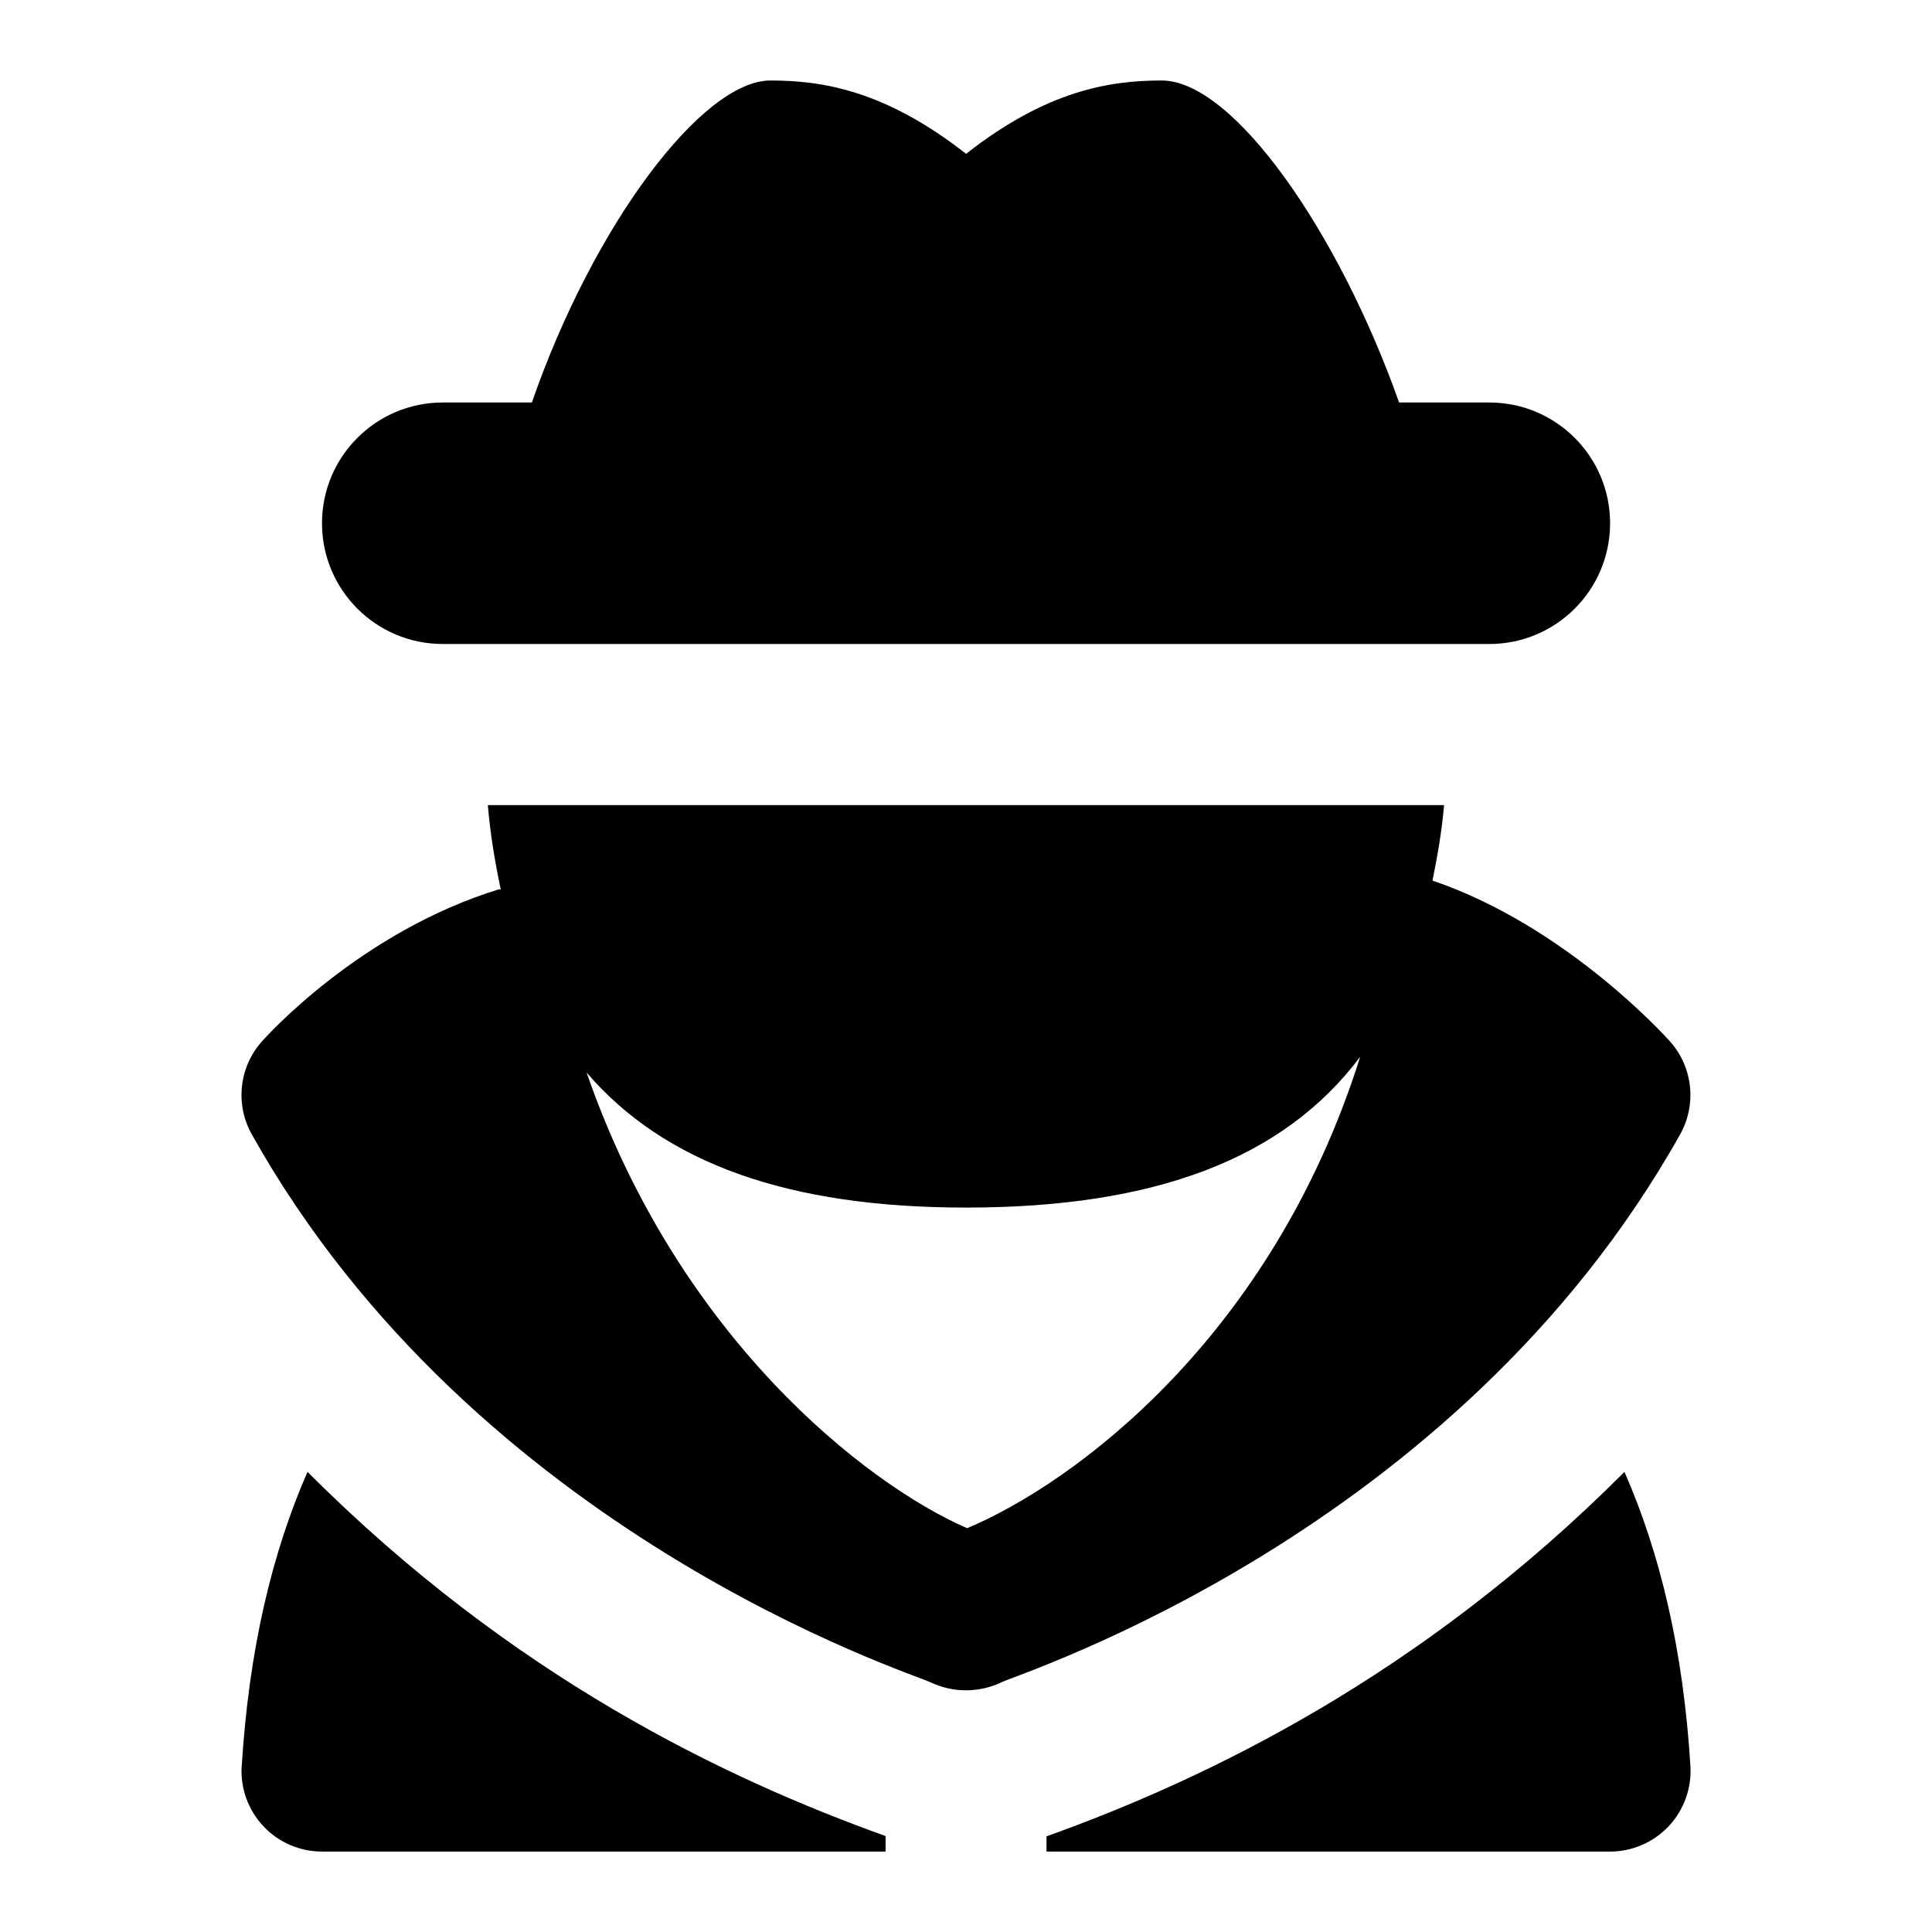<svg id="Layer_1" viewBox="0 0 24 24" xmlns="http://www.w3.org/2000/svg" data-name="Layer 1"><path d="m4 6.5c0-.829.672-1.5 1.5-1.5h1.107c.766-2.207 2.116-4 2.964-4 .645 0 1.424.123 2.43.911 1.006-.789 1.785-.911 2.43-.911.893 0 2.201 1.886 2.949 4h1.121c.828 0 1.5.671 1.5 1.5s-.672 1.5-1.5 1.5h-13.001c-.828 0-1.5-.671-1.5-1.5zm-.998 15.439c-.017.275.08.545.27.747.188.201.452.315.729.315h7v-.193c-1.987-.713-4.634-1.972-7.181-4.524-.446 1.018-.728 2.22-.817 3.656zm17.177-3.654c-2.54 2.545-5.194 3.814-7.179 4.527v.189h7c.276 0 .54-.114.729-.315s.286-.471.27-.747c-.088-1.432-.372-2.634-.819-3.654zm-7.735 2.612c-.281.134-.607.134-.888 0-.229-.113-5.642-1.836-8.428-6.805-.208-.371-.159-.833.122-1.151.049-.056 1.22-1.366 2.958-1.897l.014.012c-.07-.332-.13-.678-.162-1.055h11.879c-.029.335-.084.639-.144.938 1.665.566 2.906 1.948 2.954 2.002.281.318.33.78.122 1.151-2.786 4.968-8.199 6.691-8.428 6.805zm4.453-7.77c-.952 1.27-2.552 1.874-4.897 1.874-2.211 0-3.745-.551-4.713-1.677 1.136 3.279 3.459 5.108 4.727 5.66 1.317-.553 3.783-2.36 4.883-5.857z"/></svg>